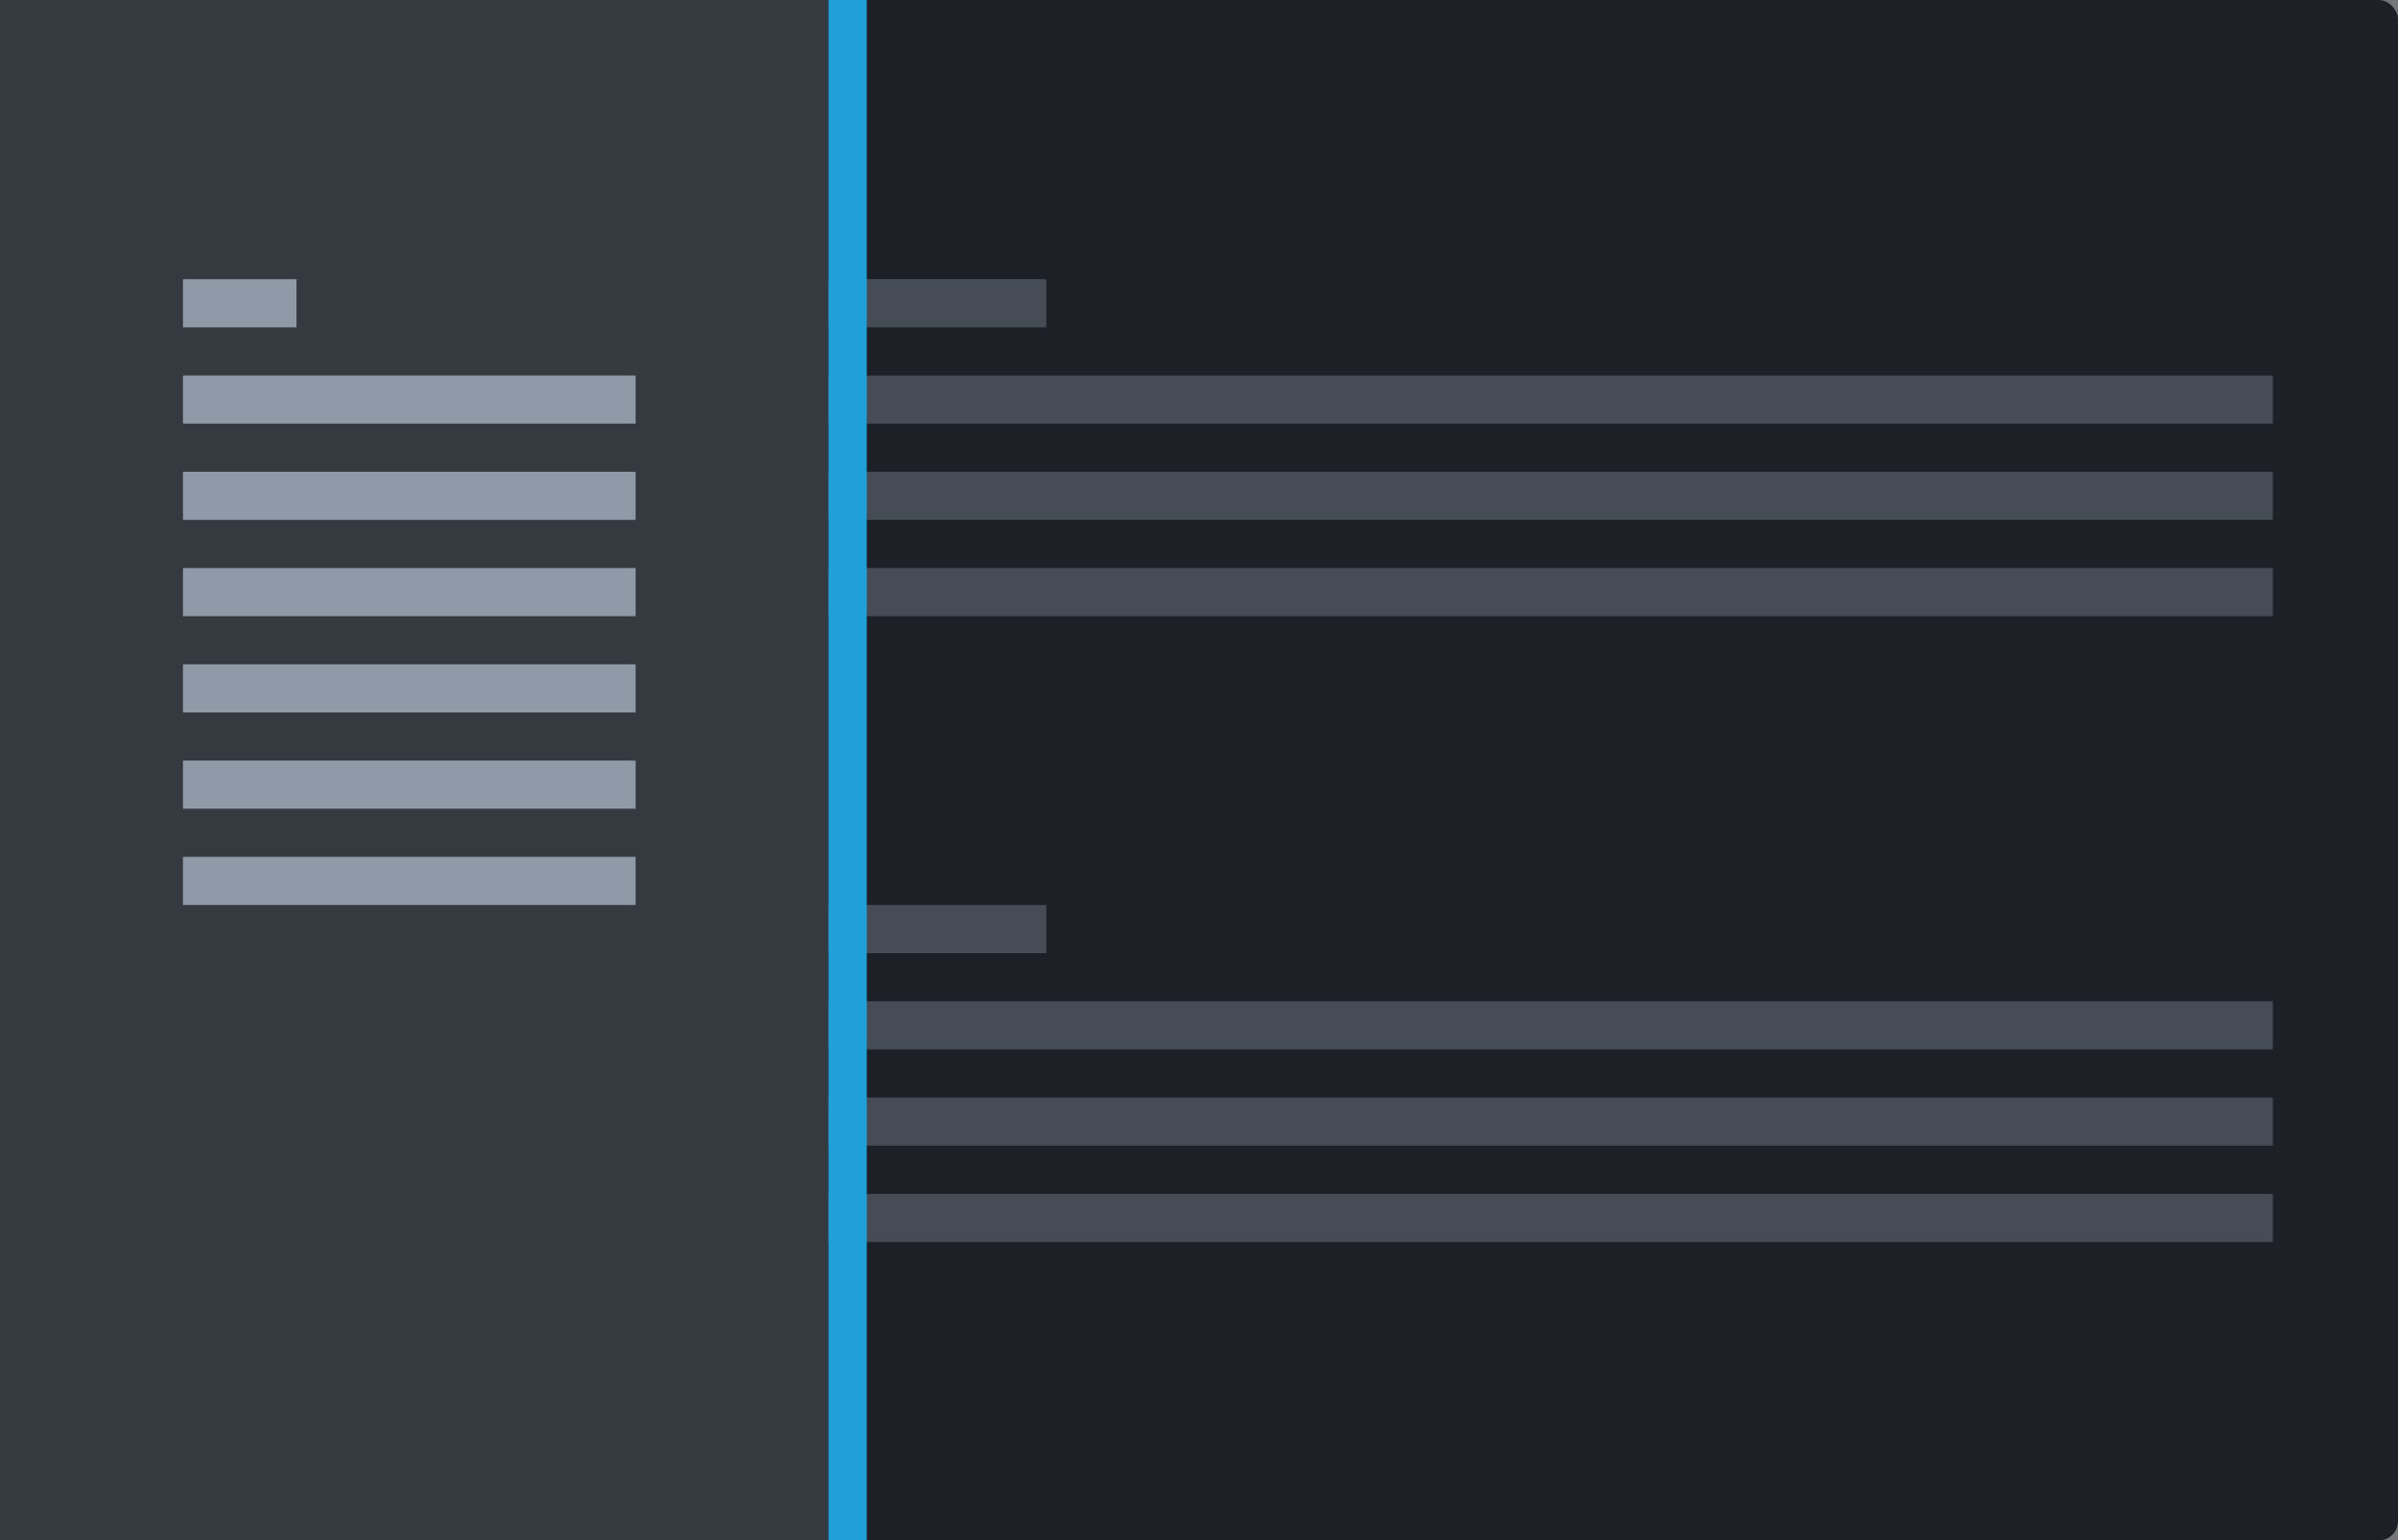 <svg xmlns="http://www.w3.org/2000/svg" width="249" height="160" viewBox="0 0 249 160">
  <g transform="translate(17766 9529)">
    <rect width="249" height="160" rx="2" transform="translate(-17766 -9529)" fill="#2a2d33"/>
    <g transform="translate(-17700 -9500)">
      <rect width="170" height="5" transform="translate(0 10)" fill="#8e9aa7" stroke="rgba(0,0,0,0)" stroke-width="1"/>
      <rect width="42.646" height="5" fill="#8e9aa7" stroke="rgba(0,0,0,0)" stroke-width="1"/>
      <rect width="170" height="5" transform="translate(0 20)" fill="#8e9aa7" stroke="rgba(0,0,0,0)" stroke-width="1"/>
      <rect width="170" height="5" transform="translate(0 30)" fill="#8e9aa7" stroke="rgba(0,0,0,0)" stroke-width="1"/>
    </g>
    <g transform="translate(-17700 -9435)">
      <rect width="170" height="5" transform="translate(0 10)" fill="#8e9aa7" stroke="rgba(0,0,0,0)" stroke-width="1"/>
      <rect width="42.646" height="5" fill="#8e9aa7" stroke="rgba(0,0,0,0)" stroke-width="1"/>
      <rect width="170" height="5" transform="translate(0 20)" fill="#8e9aa7" stroke="rgba(0,0,0,0)" stroke-width="1"/>
      <rect width="170" height="5" transform="translate(0 30)" fill="#8e9aa7" stroke="rgba(0,0,0,0)" stroke-width="1"/>
    </g>
    <rect width="249" height="160" transform="translate(-17766 -9529)" fill="#16171d" opacity="0.586"/>
    <g transform="translate(-217 -20)">
      <path d="M2,160H-2V0H2Z" transform="translate(-17461 -9509)" fill="#209fd8"/>
      <rect width="86" height="160" transform="translate(-17549 -9509)" fill="#343a40"/>
    </g>
    <g transform="translate(-217 -9)">
      <rect width="47" height="5" transform="translate(-17530 -9431)" fill="#8e9aa7" stroke="rgba(0,0,0,0)" stroke-width="1"/>
      <rect width="47" height="5" transform="translate(-17530 -9441)" fill="#8e9aa7" stroke="rgba(0,0,0,0)" stroke-width="1"/>
      <rect width="47" height="5" transform="translate(-17530 -9451)" fill="#8e9aa7" stroke="rgba(0,0,0,0)" stroke-width="1"/>
      <rect width="47" height="5" transform="translate(-17530 -9461)" fill="#8e9aa7" stroke="rgba(0,0,0,0)" stroke-width="1"/>
      <rect width="47" height="5" transform="translate(-17530 -9471)" fill="#8e9aa7" stroke="rgba(0,0,0,0)" stroke-width="1"/>
      <rect width="47" height="5" transform="translate(-17530 -9481)" fill="#8e9aa7" stroke="rgba(0,0,0,0)" stroke-width="1"/>
      <rect width="11.787" height="5" transform="translate(-17530 -9491)" fill="#8e9aa7" stroke="rgba(0,0,0,0)" stroke-width="1"/>
    </g>
  </g>
</svg>
